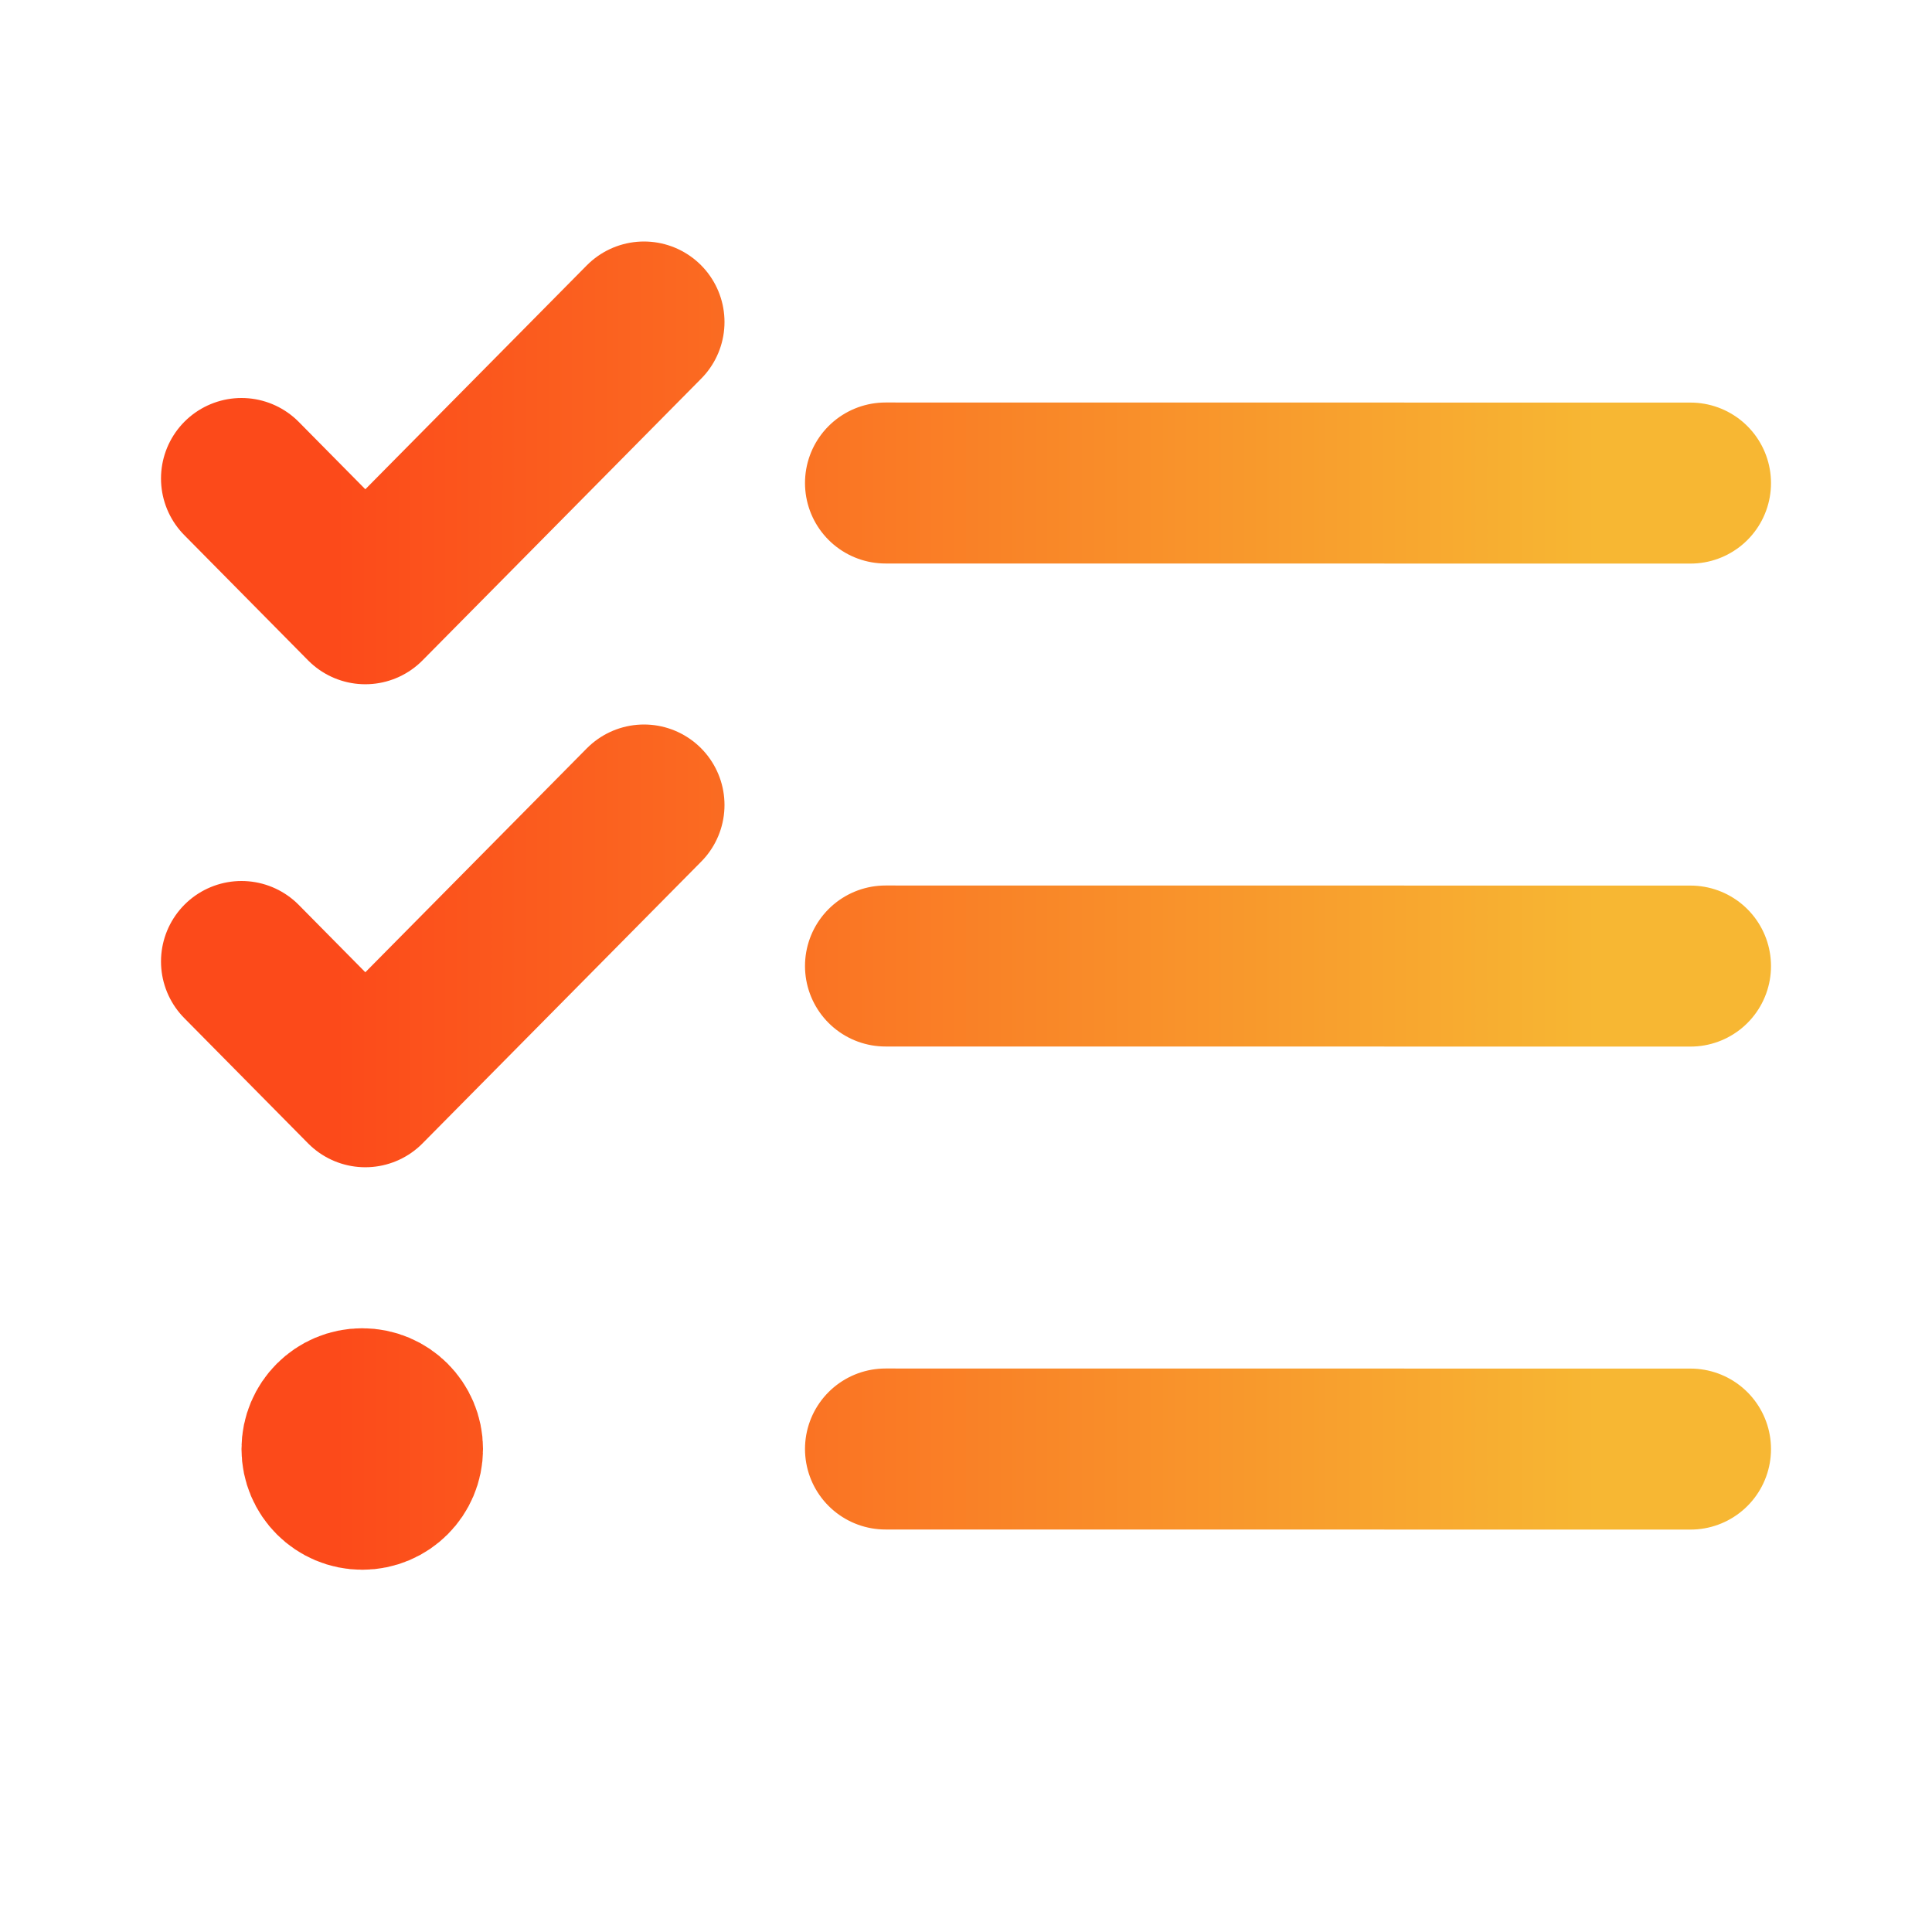 <?xml version="1.0" encoding="utf-8"?><!-- Uploaded to: SVG Repo, www.svgrepo.com, Generator: SVG Repo Mixer Tools -->
<svg width="800px" height="800px" viewBox="0 0 24 24" fill="none" xmlns="http://www.w3.org/2000/svg">
<path d="M11 6L21 6.001M11 12L21 12.001M11 18L21 18.001M3 11.944L4.538 13.5L8 10M3 5.944L4.538 7.5L8 4M4.5 18H4.51M5 18C5 18.276 4.776 18.5 4.5 18.5C4.224 18.5 4 18.276 4 18C4 17.724 4.224 17.5 4.5 17.5C4.776 17.5 5 17.724 5 18Z" stroke="url(#paint0_linear_2230_413)" stroke-width="2" stroke-linecap="round" stroke-linejoin="round"/>

<defs>
 <linearGradient 
   id="paint0_linear_2230_413" 
   x1="4.16"
   y1="12" 
   x2="19.84" 
   y2="12" 
   gradientUnits="userSpaceOnUse">
   <stop stop-color="#fc4a1a"/>
   <stop offset="1" stop-color="#f7b733"/>
 </linearGradient>
</defs>

</svg>
